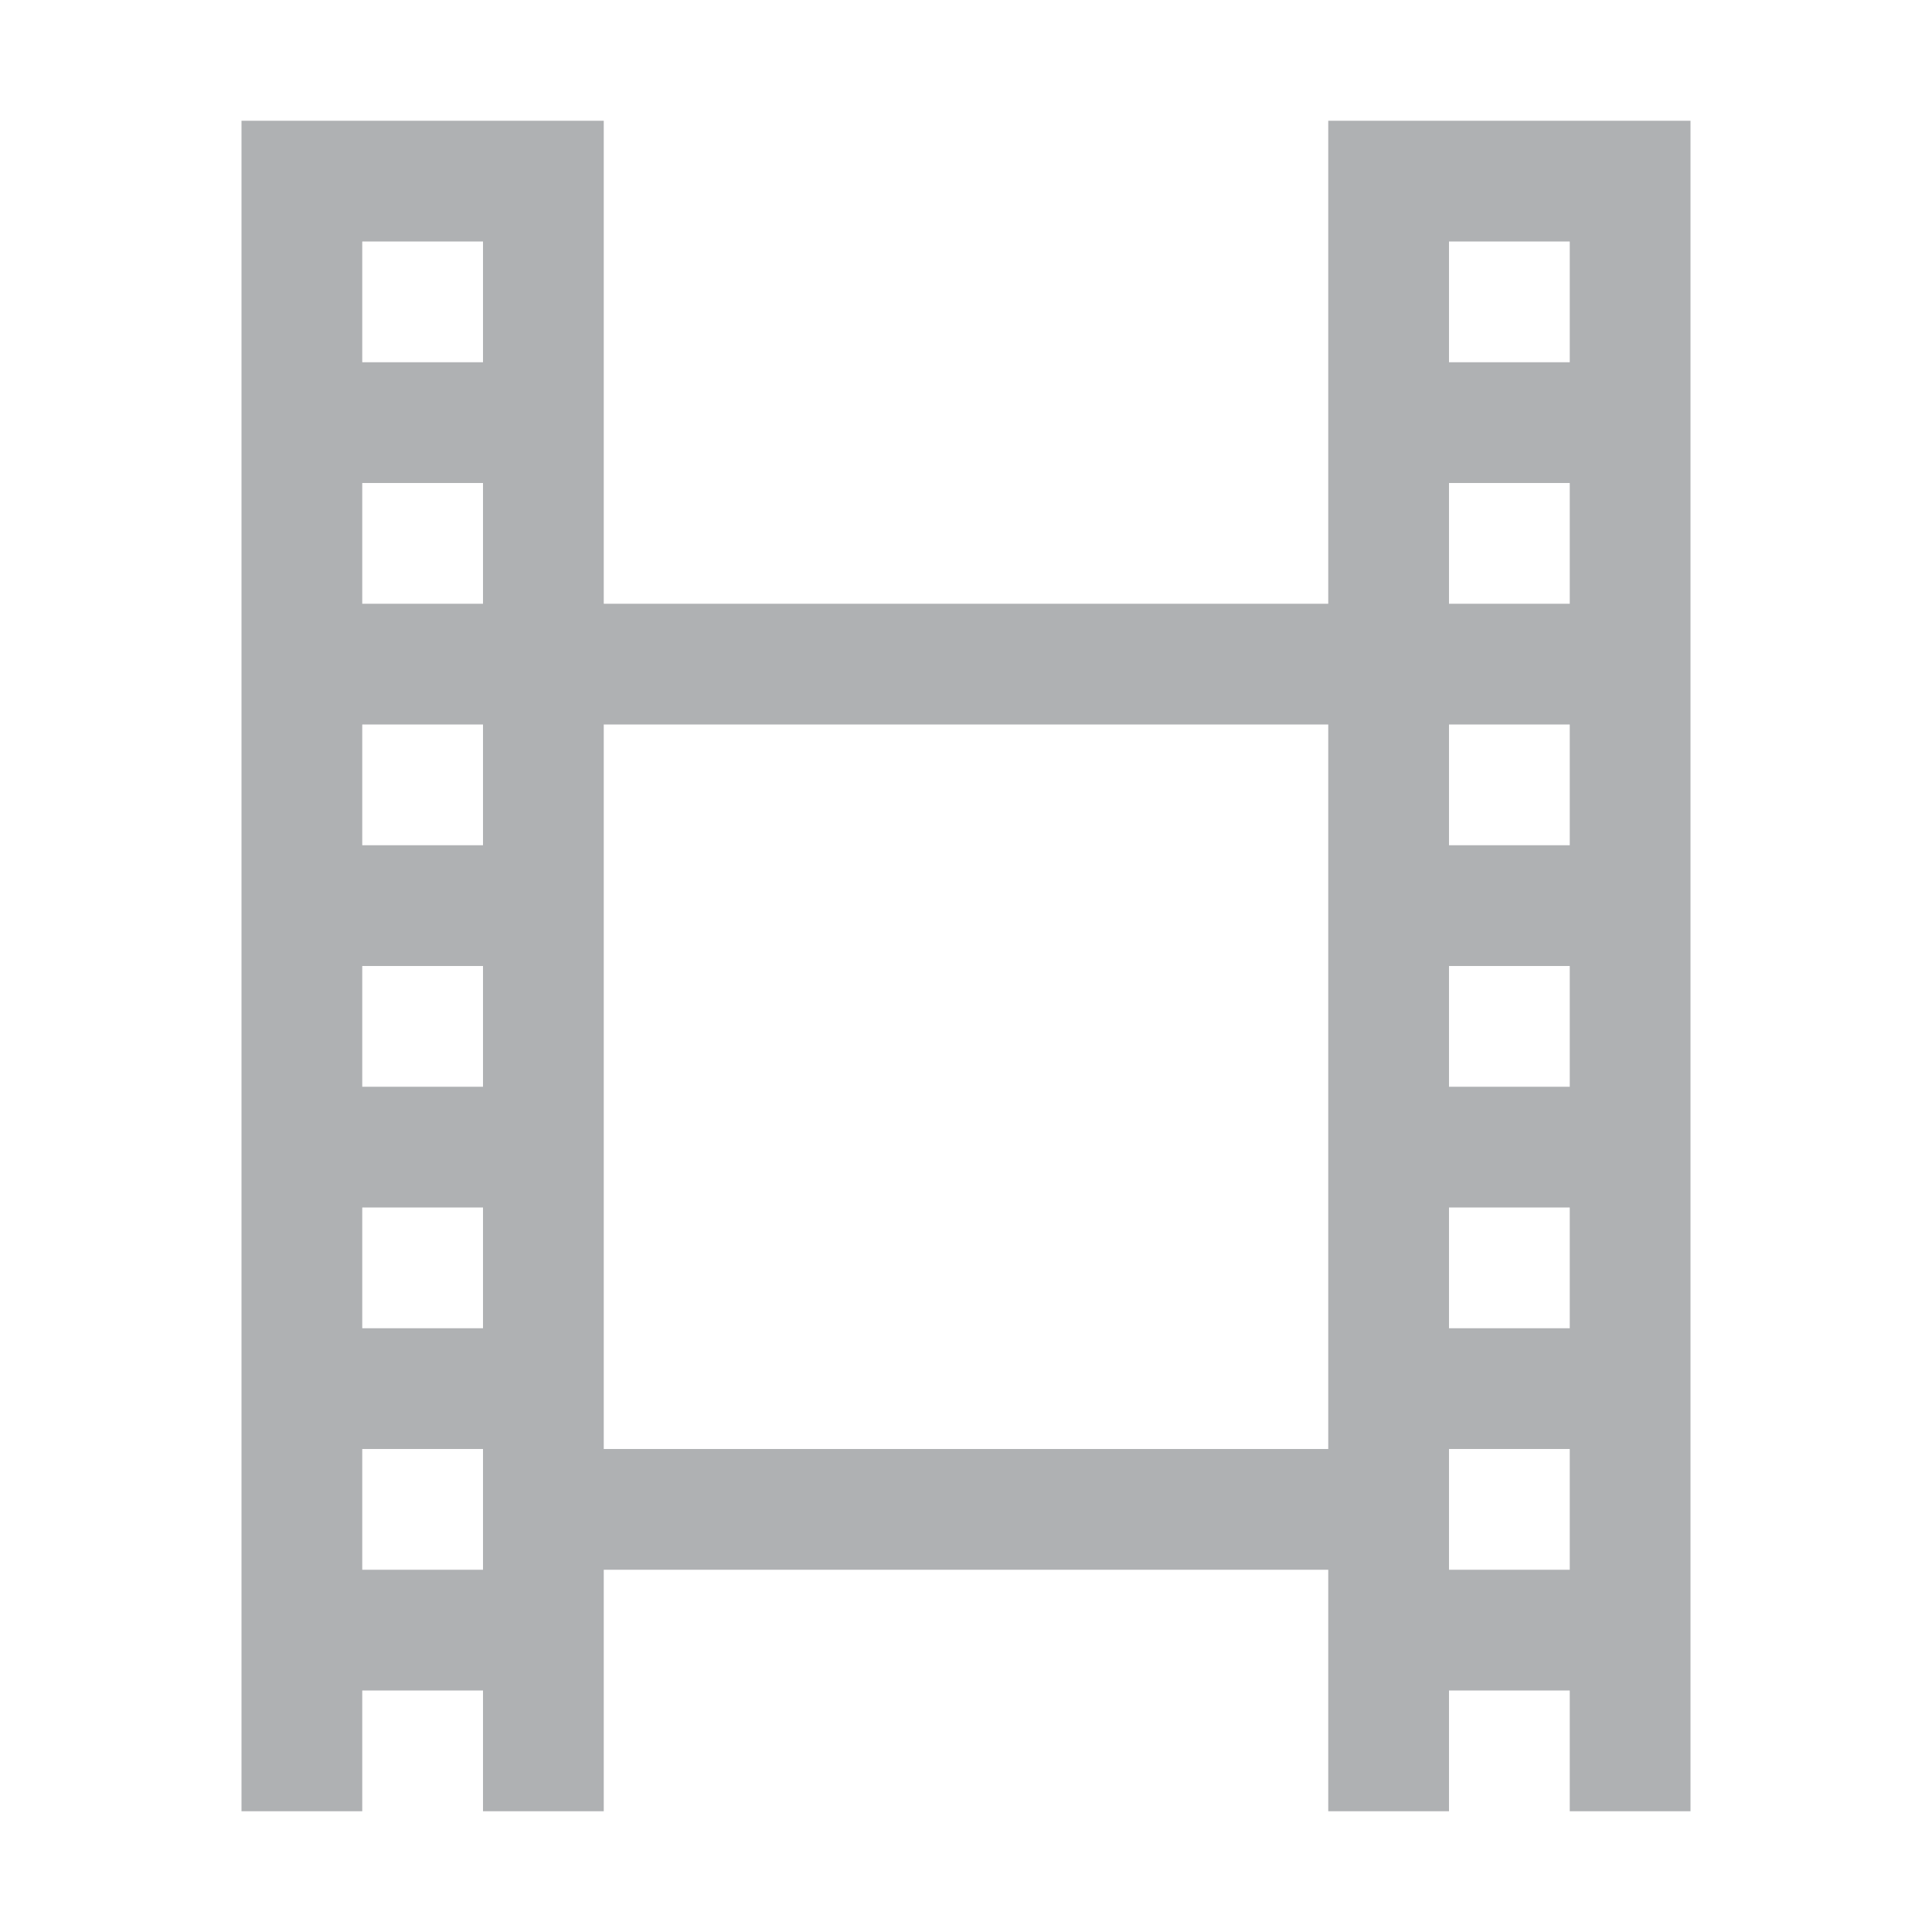 <!-- Copyright 2000-2021 JetBrains s.r.o. and contributors. Use of this source code is governed by the Apache 2.0 license that can be found in the LICENSE file. -->
<svg xmlns="http://www.w3.org/2000/svg" width="16" height="16" viewBox="0 0 16 16">
    <path fill="#AFB1B3" fill-rule="evenodd"
          d="M12,15 L11,15 L11,13 L5,13 L5,15 L4,15 L4,14 L3,14 L3,15 L2,15 L2,1 L5,1 L5,5 L11,5 L11,1 L14,1 L14,15 L13,15 L13,14 L12,14 L12,15 Z M5,6 L5,12 L11,12 L11,6 L5,6 Z M3,2 L3,3 L4,3 L4,2 L3,2 Z M3,4 L3,5 L4,5 L4,4 L3,4 Z M3,6 L3,7 L4,7 L4,6 L3,6 Z M3,8 L3,9 L4,9 L4,8 L3,8 Z M3,10 L3,11 L4,11 L4,10 L3,10 Z M3,12 L3,13 L4,13 L4,12 L3,12 Z M12,12 L12,13 L13,13 L13,12 L12,12 Z M12,10 L12,11 L13,11 L13,10 L12,10 Z M12,8 L12,9 L13,9 L13,8 L12,8 Z M12,6 L12,7 L13,7 L13,6 L12,6 Z M12,4 L12,5 L13,5 L13,4 L12,4 Z M12,2 L12,3 L13,3 L13,2 L12,2 Z"/>
</svg>
